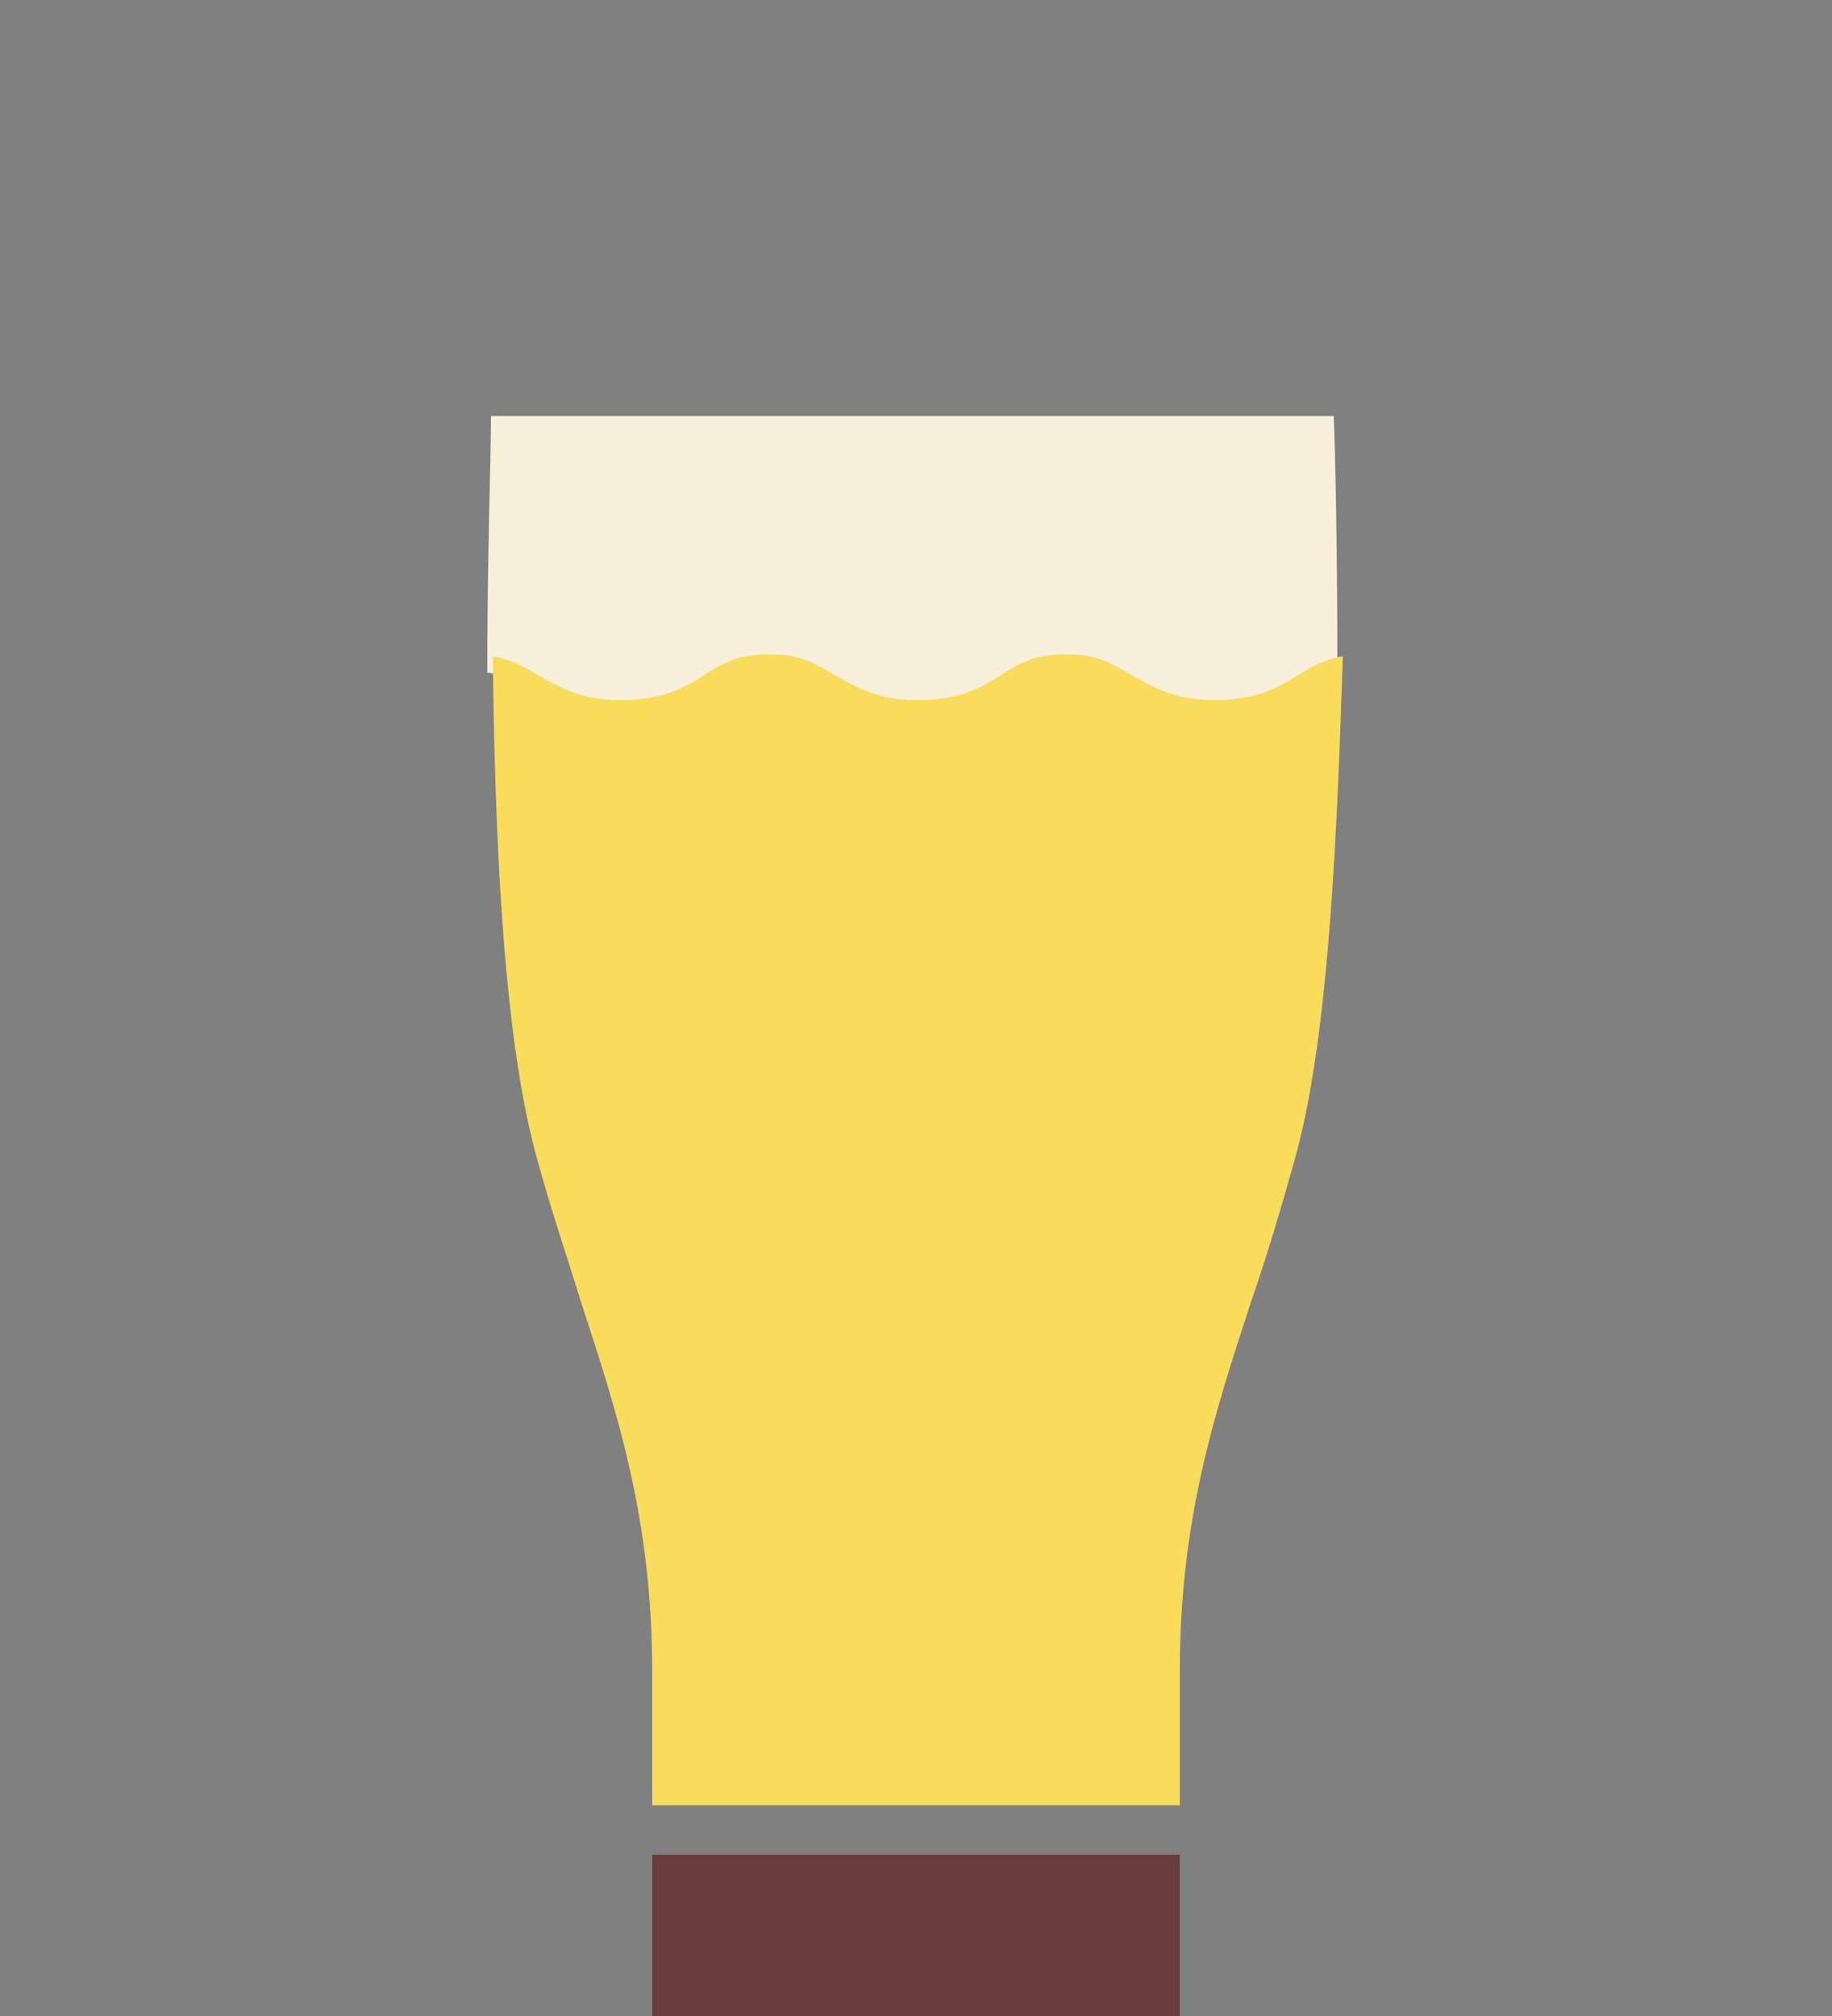 <?xml version="1.0" encoding="utf-8"?>
<!-- Generator: Adobe Illustrator 22.1.0, SVG Export Plug-In . SVG Version: 6.00 Build 0)  -->
<svg version="1.1" id="Laag_1" xmlns="http://www.w3.org/2000/svg" xmlns:xlink="http://www.w3.org/1999/xlink" x="0px" y="0px"
	 viewBox="0 0 100 110" style="enable-background:new 0 0 100 110;" xml:space="preserve">
<rect x="0" y="0" width="100" height="110" fill="#808080" stroke="none"/>
<style type="text/css">
	.st0{fill:#F9F0DB;}
	.st1{fill:#F9DC5C;}
	.st2{fill:#693D3D;}
</style>
<path class="st0" d="M72.8,22.7c0.1,2.3,0.2,7.6,0.2,14c-1.6,0.2-2.6,1-3.5,1.6c-0.9,0.7-1.8,1.3-3.5,1.3c-1.7,0-2.5-0.6-3.5-1.3
	c-1.1-0.8-2.3-1.7-4.6-1.7s-3.5,0.9-4.6,1.7c-0.9,0.7-1.8,1.3-3.5,1.3s-2.5-0.6-3.5-1.3c-1.1-0.8-2.3-1.7-4.6-1.7
	c-2.3,0-3.5,0.9-4.6,1.7c-0.9,0.7-1.8,1.3-3.5,1.3s-2.5-0.6-3.5-1.3c-0.9-0.7-1.9-1.4-3.5-1.6c0-6.5,0.2-11.7,0.2-14
	C27.2,22.7,72.8,22.7,72.8,22.7z"/>
<path class="st1" d="M70.8,62.8c-0.8,2.9-1.6,5.6-2.5,8.2c-2,6.1-3.9,11.9-3.9,20.2v7.3H35.6v-7.3c0-8.3-1.9-14.1-3.9-20.2
	c-0.8-2.6-1.7-5.2-2.5-8.2c-1.8-6.8-2.2-17.9-2.3-27c1,0.2,1.6,0.5,2.4,1c1.1,0.6,2.3,1.4,4.6,1.4s3.5-0.7,4.6-1.4
	c0.9-0.6,1.8-1.1,3.5-1.1s2.5,0.5,3.5,1.1c1.1,0.6,2.3,1.4,4.6,1.4c2.3,0,3.5-0.7,4.6-1.4c0.9-0.6,1.8-1.1,3.5-1.1s2.5,0.5,3.5,1.1
	c1.1,0.6,2.3,1.4,4.6,1.4s3.5-0.7,4.6-1.4c0.7-0.4,1.3-0.8,2.4-1C73,44.8,72.6,56,70.8,62.8z"/>
<rect x="35.6" y="101.2" class="st2" width="28.8" height="8.8"/>
</svg>
